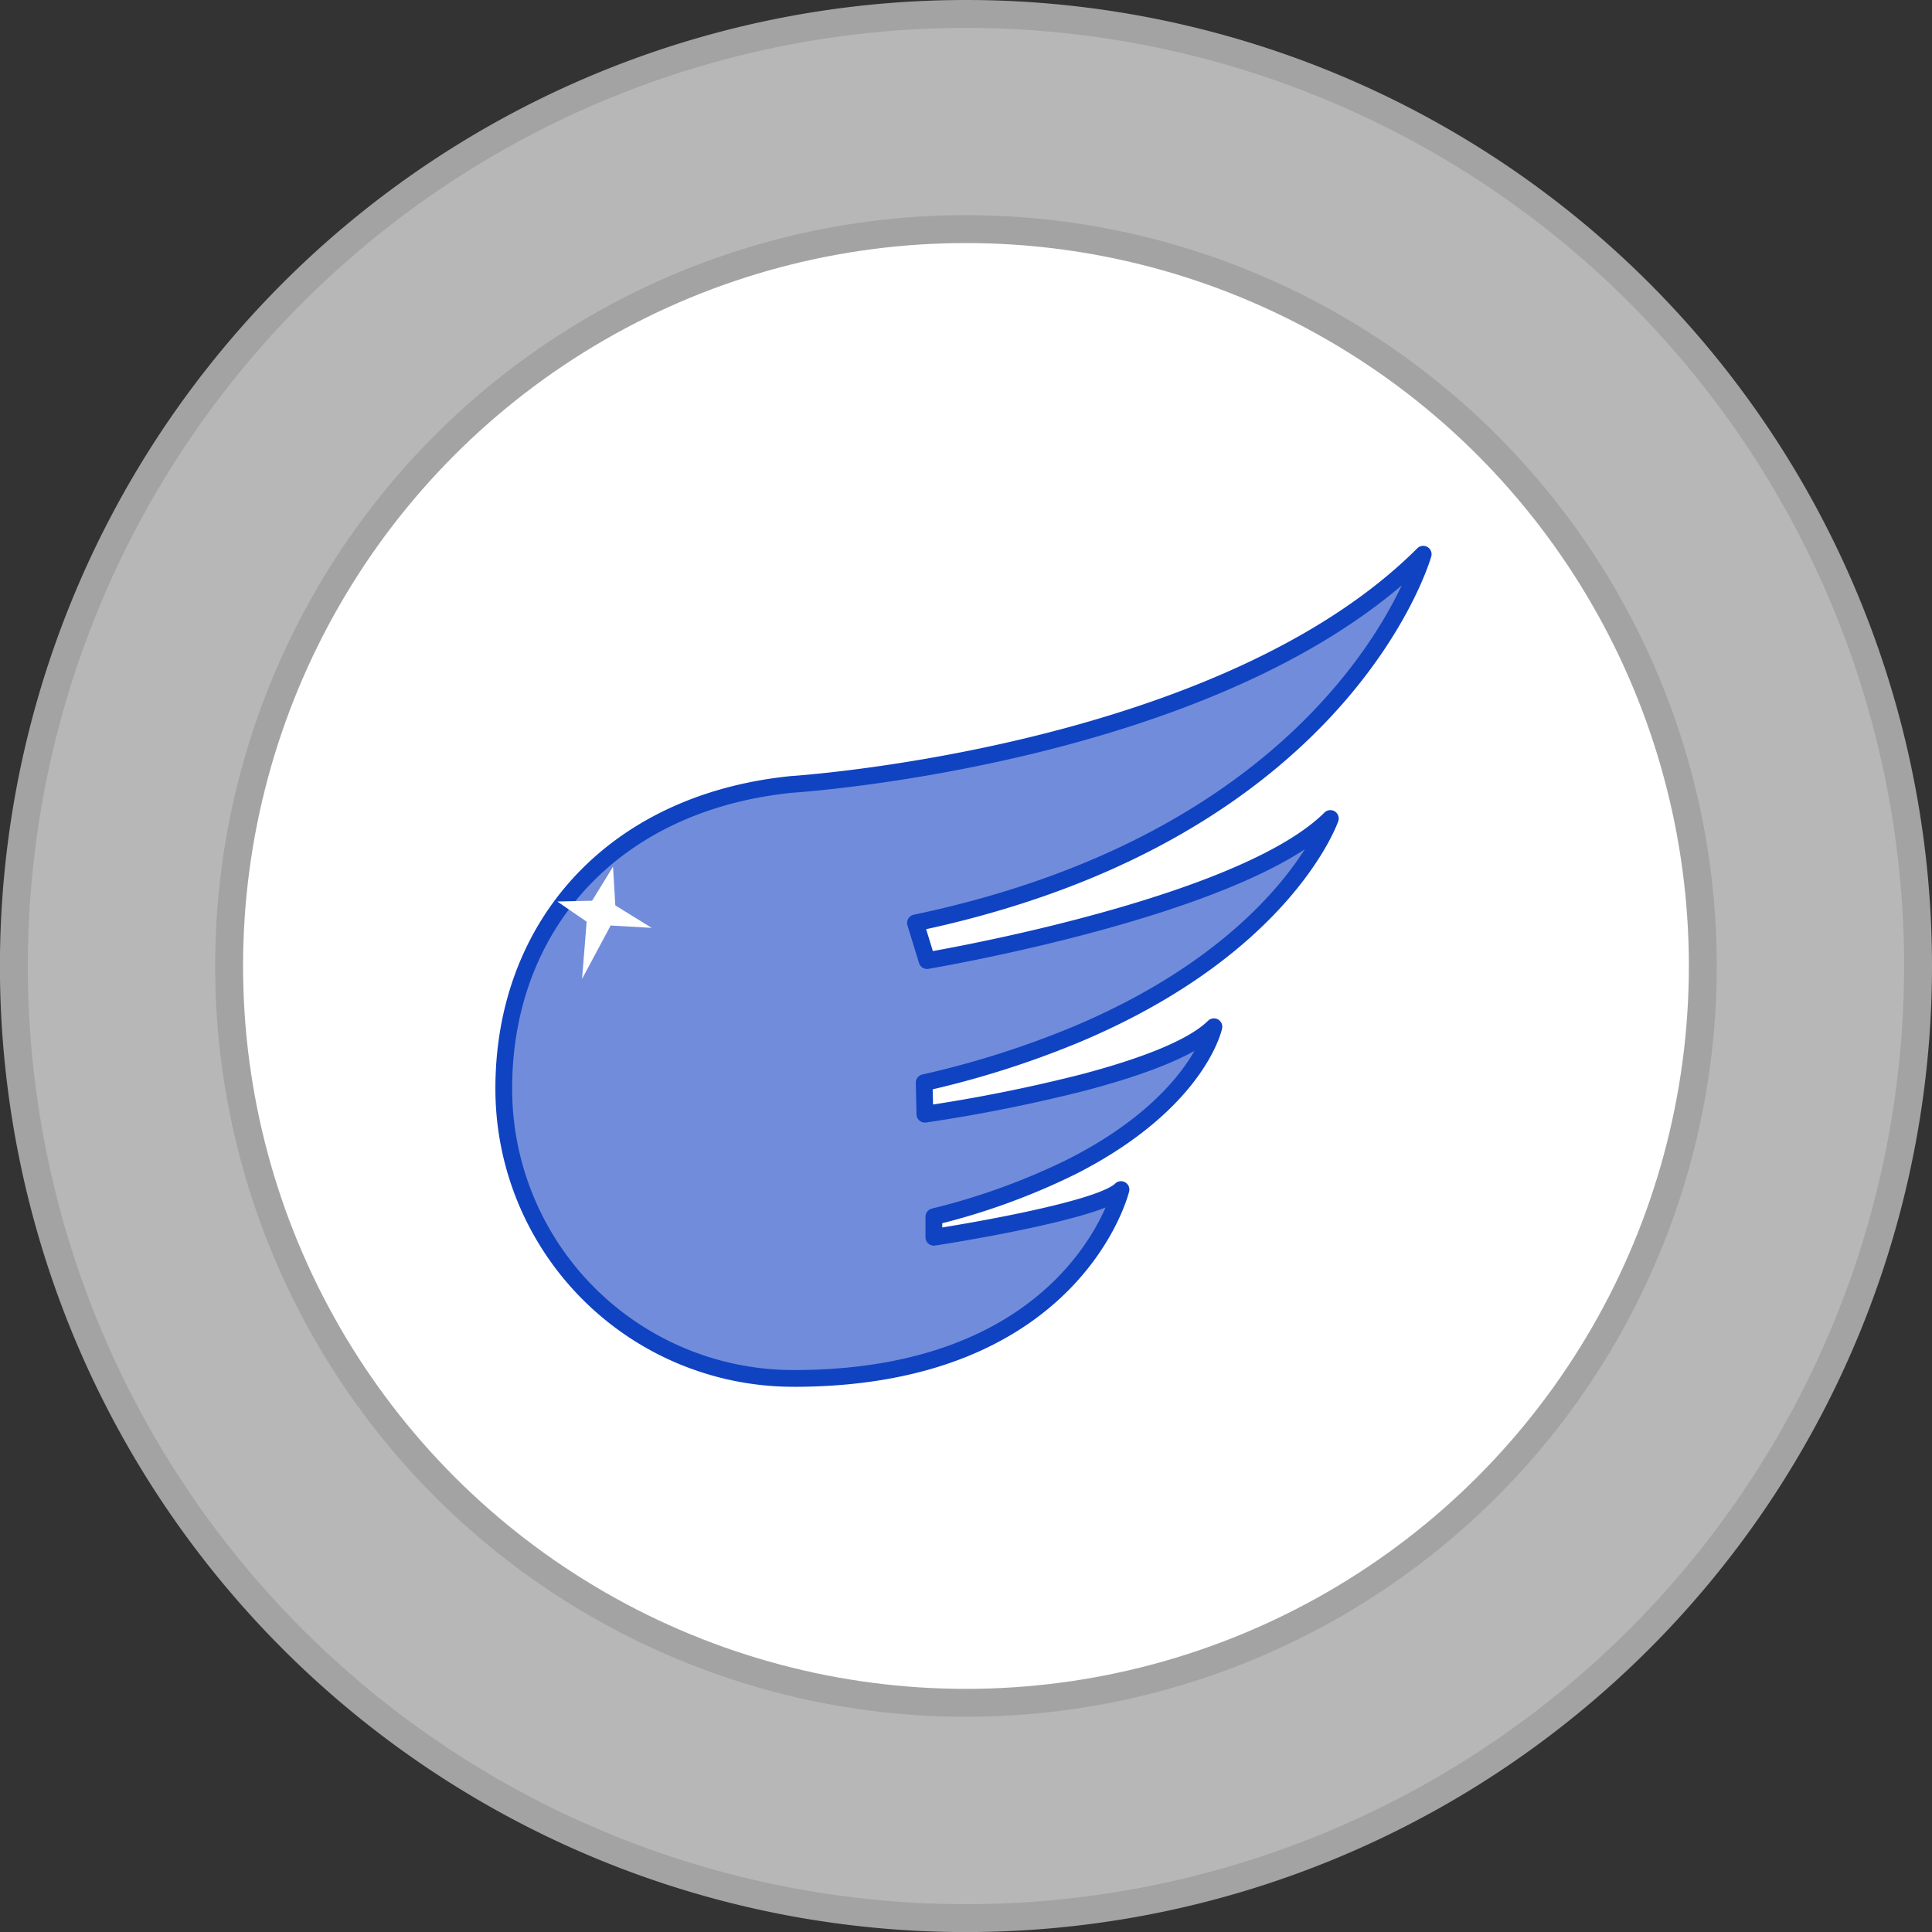 <svg xmlns="http://www.w3.org/2000/svg" viewBox="0 0 276.93 276.93"><rect x="0" y="0" width="276.93" height="276.93" fill="#333333" stroke="none"/><defs><style>.cls-1{fill:#b7b7b7;}.cls-1,.cls-2{stroke:#a3a3a3;stroke-miterlimit:10;stroke-width:4px;}.cls-2,.cls-4{fill:#fff;}.cls-3{fill:#718cdb;stroke:#1043c1;stroke-linecap:round;stroke-linejoin:round;stroke-width:2.4px;}</style></defs><g id="Layer_2" data-name="Layer 2"><g id="Layer_1-2" data-name="Layer 1"><path class="cls-1" d="M274.93,138.46A136.47,136.47,0,1,1,138.46,2,136.47,136.47,0,0,1,274.93,138.46Z"/><circle class="cls-2" cx="138.46" cy="138.46" r="105.62"/><path class="cls-3" d="M149.1,134.32c14.22-3.39,33.78-9.21,41.59-17,0,0-6.26,18.22-36.22,30.87a132.55,132.55,0,0,1-22,7l.1,4.52a226.62,226.62,0,0,0,22.67-4.54c7.85-2.07,15.51-4.78,18.76-8,0,0-2.23,10.8-20.25,20a96.21,96.21,0,0,1-19.89,7.23v2.95s9.56-1.46,17.34-3.36c4.44-1.08,8.3-2.3,9.48-3.48,0,0-6.48,26.73-46.16,27.07h-.77A41.51,41.51,0,0,1,72.21,156c0-22.92,15.28-40.92,41.22-43.56,0,0,61.45-3.88,90.57-33-.16.57-9.93,34-59,49.28-4.29,1.34-8.87,2.54-13.78,3.57l1.66,5.4S139.84,136.52,149.1,134.32Z"/><polygon class="cls-4" points="87.87 124.23 88.2 129.78 93.41 133 87.53 132.66 83.43 140.32 84.09 132.11 79.88 129.22 84.87 129.11 87.87 124.23"/></g></g></svg>